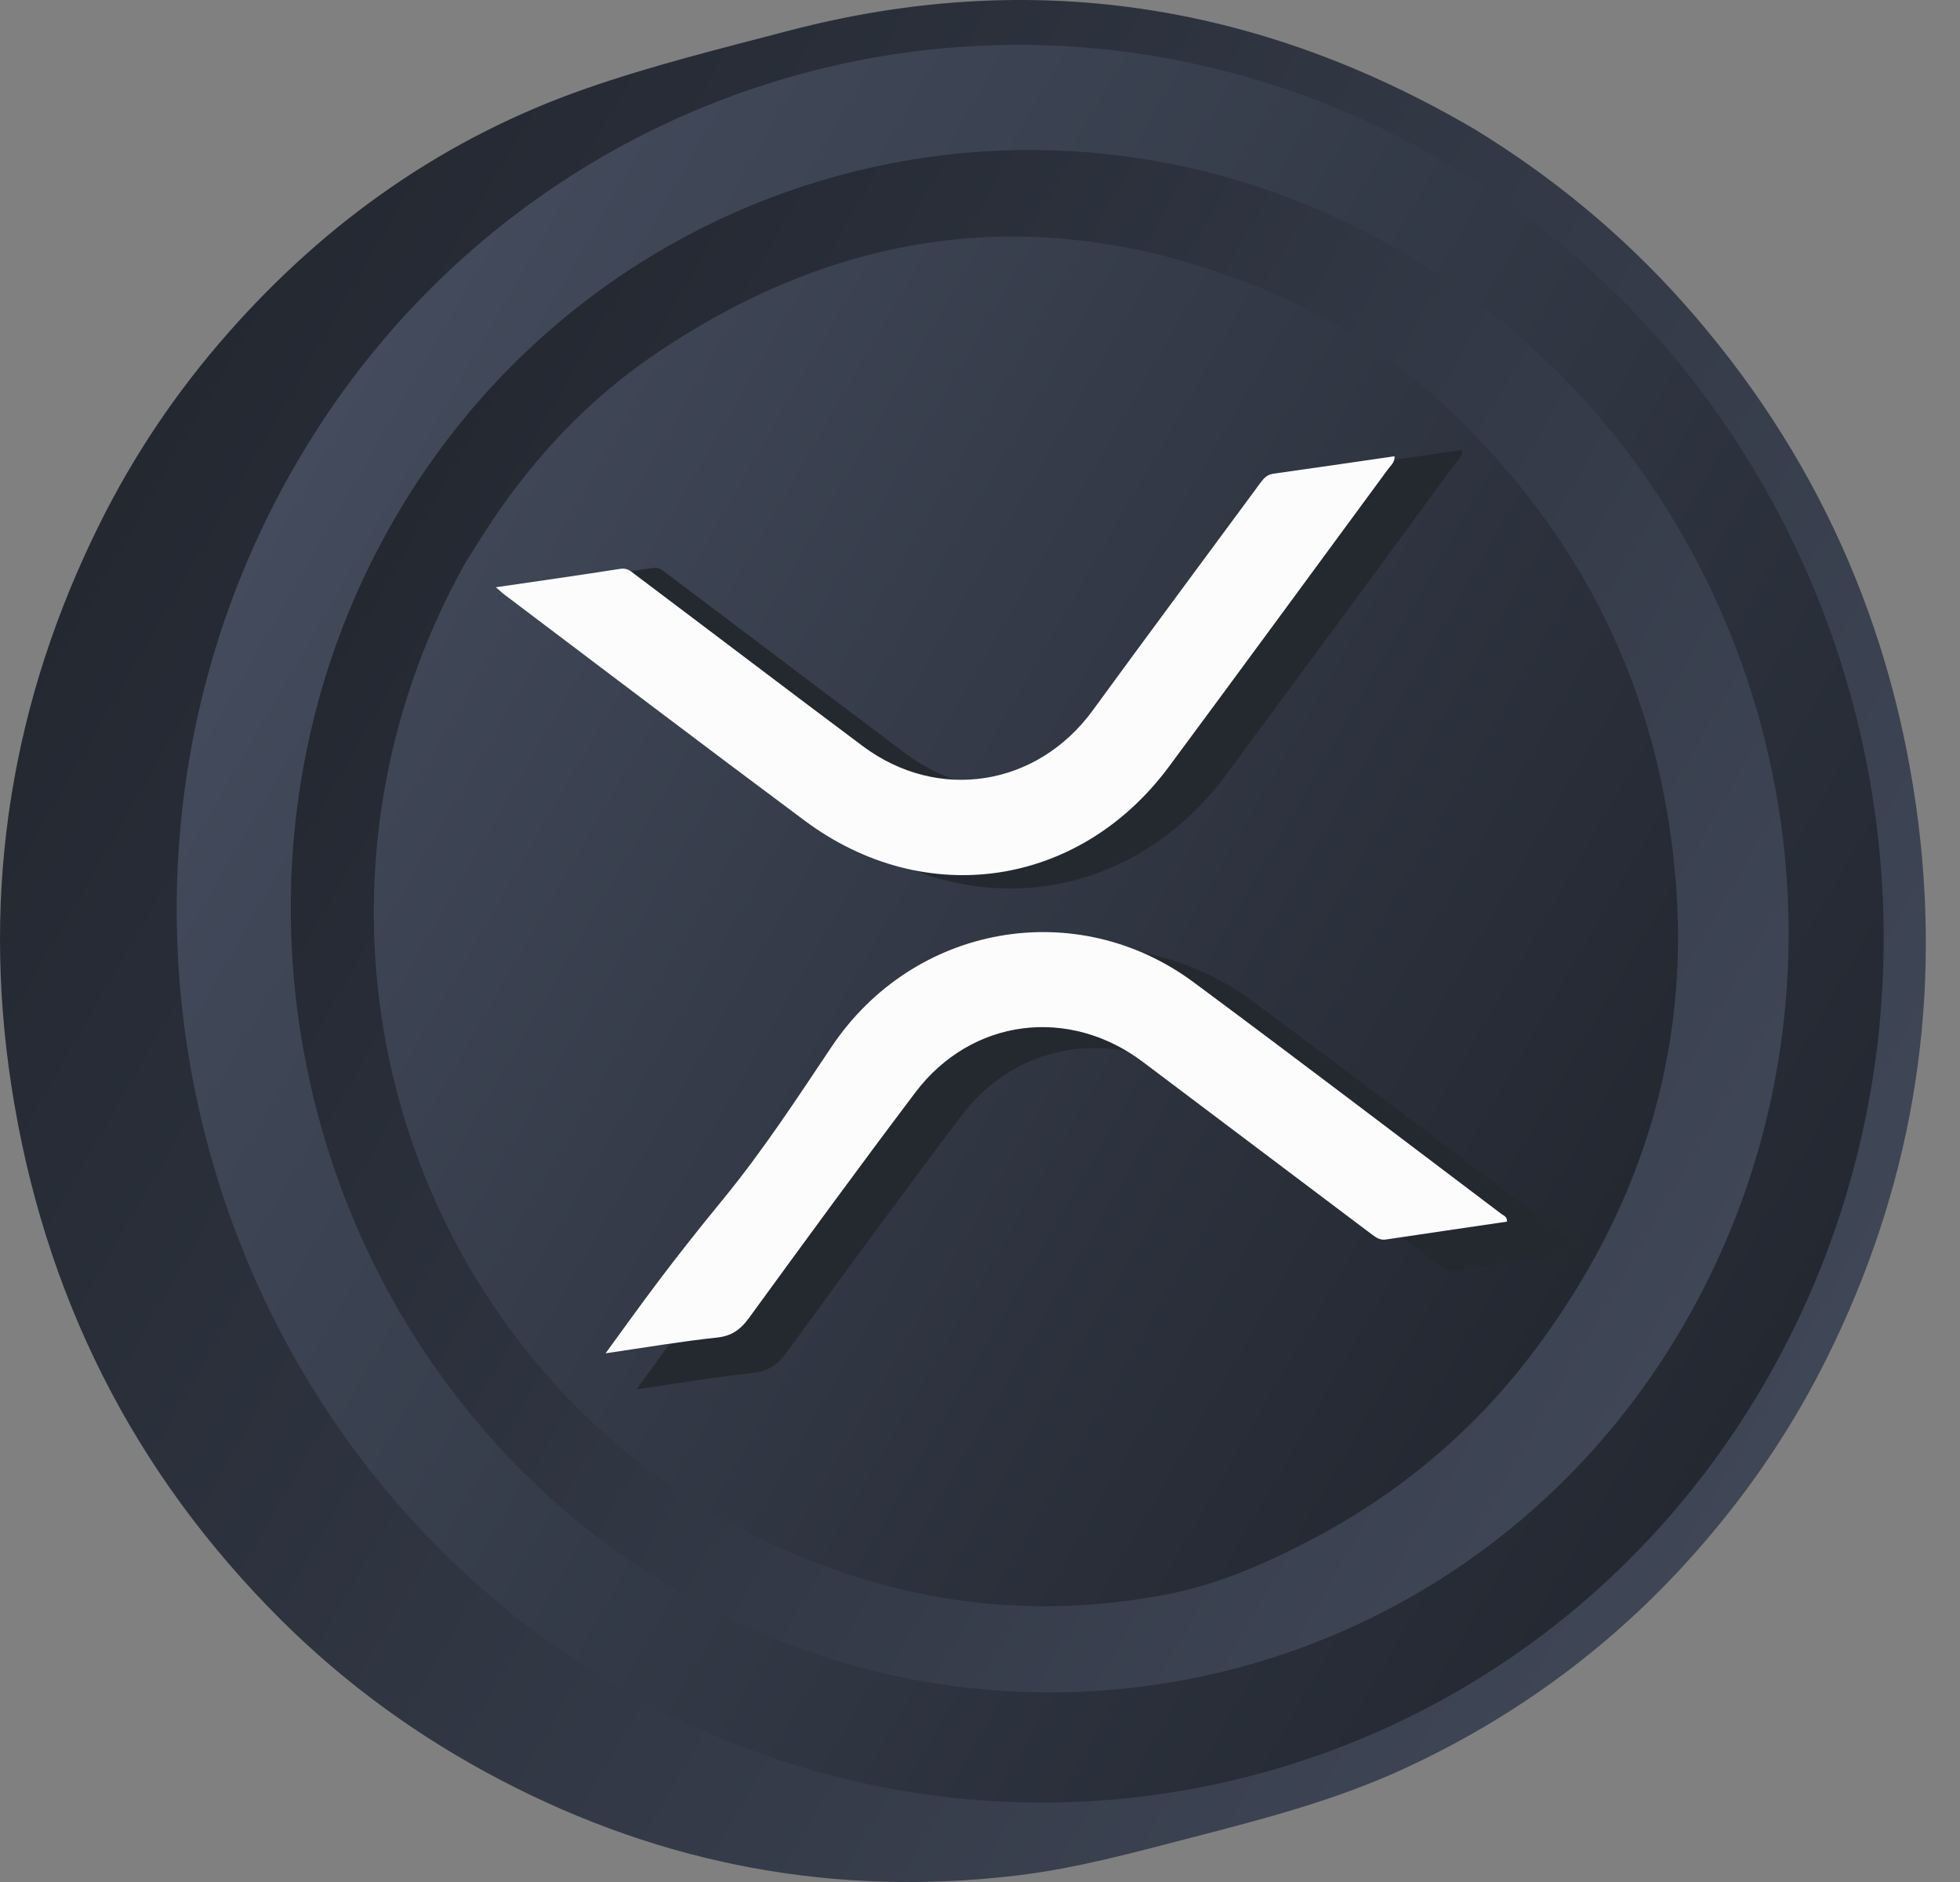 <svg width="25" height="24" viewBox="0 0 25 24" fill="none" xmlns="http://www.w3.org/2000/svg">
<rect x="0" y="0" width="25" height="24" fill="#808080" stroke="none"/>
<path d="M21.48 3.872C23.159 5.764 24.156 7.979 24.47 10.505C24.766 12.911 24.364 15.187 23.298 17.326C22.901 18.125 22.414 18.863 21.845 19.542C20.76 20.843 19.454 21.837 17.935 22.543C17.065 22.948 16.143 23.19 15.22 23.428C14.475 23.621 13.73 23.827 12.963 23.918C10.66 24.19 8.467 23.788 6.382 22.698C5.355 22.161 4.419 21.487 3.591 20.664C1.699 18.784 0.555 16.506 0.146 13.852C-0.244 11.321 0.153 8.922 1.28 6.663C1.719 5.783 2.265 4.977 2.912 4.244C4.174 2.811 5.688 1.752 7.472 1.13C8.32 0.834 9.197 0.618 10.067 0.39C13.132 -0.411 16.05 0.027 18.819 1.654C19.812 2.262 20.701 2.997 21.48 3.872Z" fill="url(#paint0_linear_352_5954)"/>
<path d="M7.727 21.419C2.513 18.253 0.709 11.38 3.694 6.058C6.644 0.794 13.284 -1.031 18.523 2.125C23.769 5.286 25.577 12.186 22.58 17.513C19.574 22.849 12.897 24.557 7.727 21.419Z" fill="url(#paint1_linear_352_5954)"/>
<path d="M21.544 16.778C18.915 21.453 13.117 22.913 8.633 20.284C3.956 17.54 2.375 11.463 4.914 6.827C7.489 2.122 13.382 0.478 18.013 3.294C22.59 6.055 24.173 12.102 21.544 16.778Z" fill="url(#paint2_linear_352_5954)"/>
<path d="M6.276 6.643C6.835 5.808 7.516 5.09 8.334 4.531C10.866 2.804 13.554 2.544 16.381 3.803C17.175 4.156 17.888 4.659 18.528 5.269C20.204 6.869 21.162 8.839 21.368 11.162C21.569 13.438 20.902 15.454 19.564 17.233C18.805 18.243 17.859 19.034 16.754 19.62C16.153 19.936 15.531 20.21 14.867 20.335C13.157 20.661 11.495 20.448 9.893 19.711C8.923 19.265 8.055 18.66 7.3 17.888C4.539 15.055 3.958 10.696 5.941 7.168C6.012 7.057 6.139 6.849 6.276 6.643Z" fill="url(#paint3_linear_352_5954)"/>
<path d="M8.119 17.718C8.646 16.996 8.945 16.569 9.694 15.653C10.219 15.011 10.674 14.315 11.135 13.627C12.235 11.987 14.406 11.605 15.972 12.764C17.352 13.786 18.716 14.825 20.086 15.859C20.115 15.881 20.164 15.891 20.16 15.962C19.623 16.04 19.081 16.119 18.54 16.199C18.464 16.212 18.412 16.175 18.356 16.133C17.339 15.366 16.317 14.599 15.301 13.832C14.306 13.083 13.002 13.247 12.255 14.237C11.503 15.234 10.768 16.241 10.032 17.248C9.92 17.402 9.8 17.486 9.606 17.508C9.128 17.559 8.648 17.64 8.119 17.718Z" fill="#242930"/>
<path d="M6.654 7.489C7.237 7.403 7.778 7.327 8.32 7.244C8.41 7.229 8.457 7.278 8.516 7.322C9.528 8.084 10.54 8.851 11.554 9.611C12.559 10.36 13.88 10.15 14.622 9.135C15.367 8.118 16.119 7.104 16.866 6.089C16.913 6.028 16.955 5.982 17.04 5.969C17.577 5.896 18.111 5.815 18.653 5.737C18.657 5.822 18.596 5.864 18.559 5.916C17.587 7.239 16.616 8.559 15.639 9.88C14.445 11.492 12.382 11.801 10.773 10.603C9.422 9.598 8.085 8.581 6.742 7.569C6.725 7.552 6.707 7.535 6.654 7.489Z" fill="#242930"/>
<path d="M7.724 17.258C8.227 16.567 8.513 16.16 9.229 15.286C9.731 14.673 10.165 14.009 10.606 13.35C11.655 11.784 13.73 11.419 15.225 12.526C16.541 13.502 17.844 14.494 19.152 15.482C19.18 15.504 19.226 15.513 19.221 15.579C18.707 15.655 18.192 15.729 17.675 15.807C17.602 15.817 17.555 15.783 17.501 15.744C16.528 15.011 15.556 14.278 14.583 13.546C13.634 12.828 12.39 12.985 11.674 13.933C10.956 14.884 10.253 15.847 9.552 16.809C9.444 16.957 9.332 17.037 9.146 17.057C8.687 17.106 8.229 17.184 7.724 17.258Z" fill="#FCFCFC"/>
<path d="M6.325 7.489C6.882 7.408 7.401 7.334 7.918 7.253C8.004 7.241 8.05 7.288 8.104 7.329C9.072 8.057 10.035 8.79 11.005 9.515C11.966 10.233 13.228 10.03 13.936 9.062C14.646 8.089 15.364 7.124 16.08 6.153C16.124 6.094 16.166 6.05 16.247 6.04C16.759 5.969 17.271 5.893 17.788 5.818C17.793 5.898 17.734 5.94 17.7 5.989C16.771 7.251 15.845 8.515 14.911 9.775C13.772 11.313 11.802 11.61 10.265 10.466C8.977 9.508 7.697 8.535 6.416 7.569C6.394 7.55 6.374 7.533 6.325 7.489Z" fill="#FCFCFC"/>
<defs>
<linearGradient id="paint0_linear_352_5954" x1="1.702" y1="5.893" x2="22.868" y2="18.113" gradientUnits="userSpaceOnUse">
<stop stop-color="#232831"/>
<stop offset="1" stop-color="#3F4656"/>
</linearGradient>
<linearGradient id="paint1_linear_352_5954" x1="3.577" y1="6.259" x2="22.703" y2="17.302" gradientUnits="userSpaceOnUse">
<stop stop-color="#434B5C"/>
<stop offset="1" stop-color="#232831"/>
</linearGradient>
<linearGradient id="paint2_linear_352_5954" x1="4.866" y1="6.902" x2="21.651" y2="16.593" gradientUnits="userSpaceOnUse">
<stop stop-color="#232831"/>
<stop offset="1" stop-color="#3F4656"/>
</linearGradient>
<linearGradient id="paint3_linear_352_5954" x1="5.751" y1="7.495" x2="20.395" y2="15.949" gradientUnits="userSpaceOnUse">
<stop stop-color="#3F4656"/>
<stop offset="1" stop-color="#232831"/>
</linearGradient>
</defs>
</svg>
